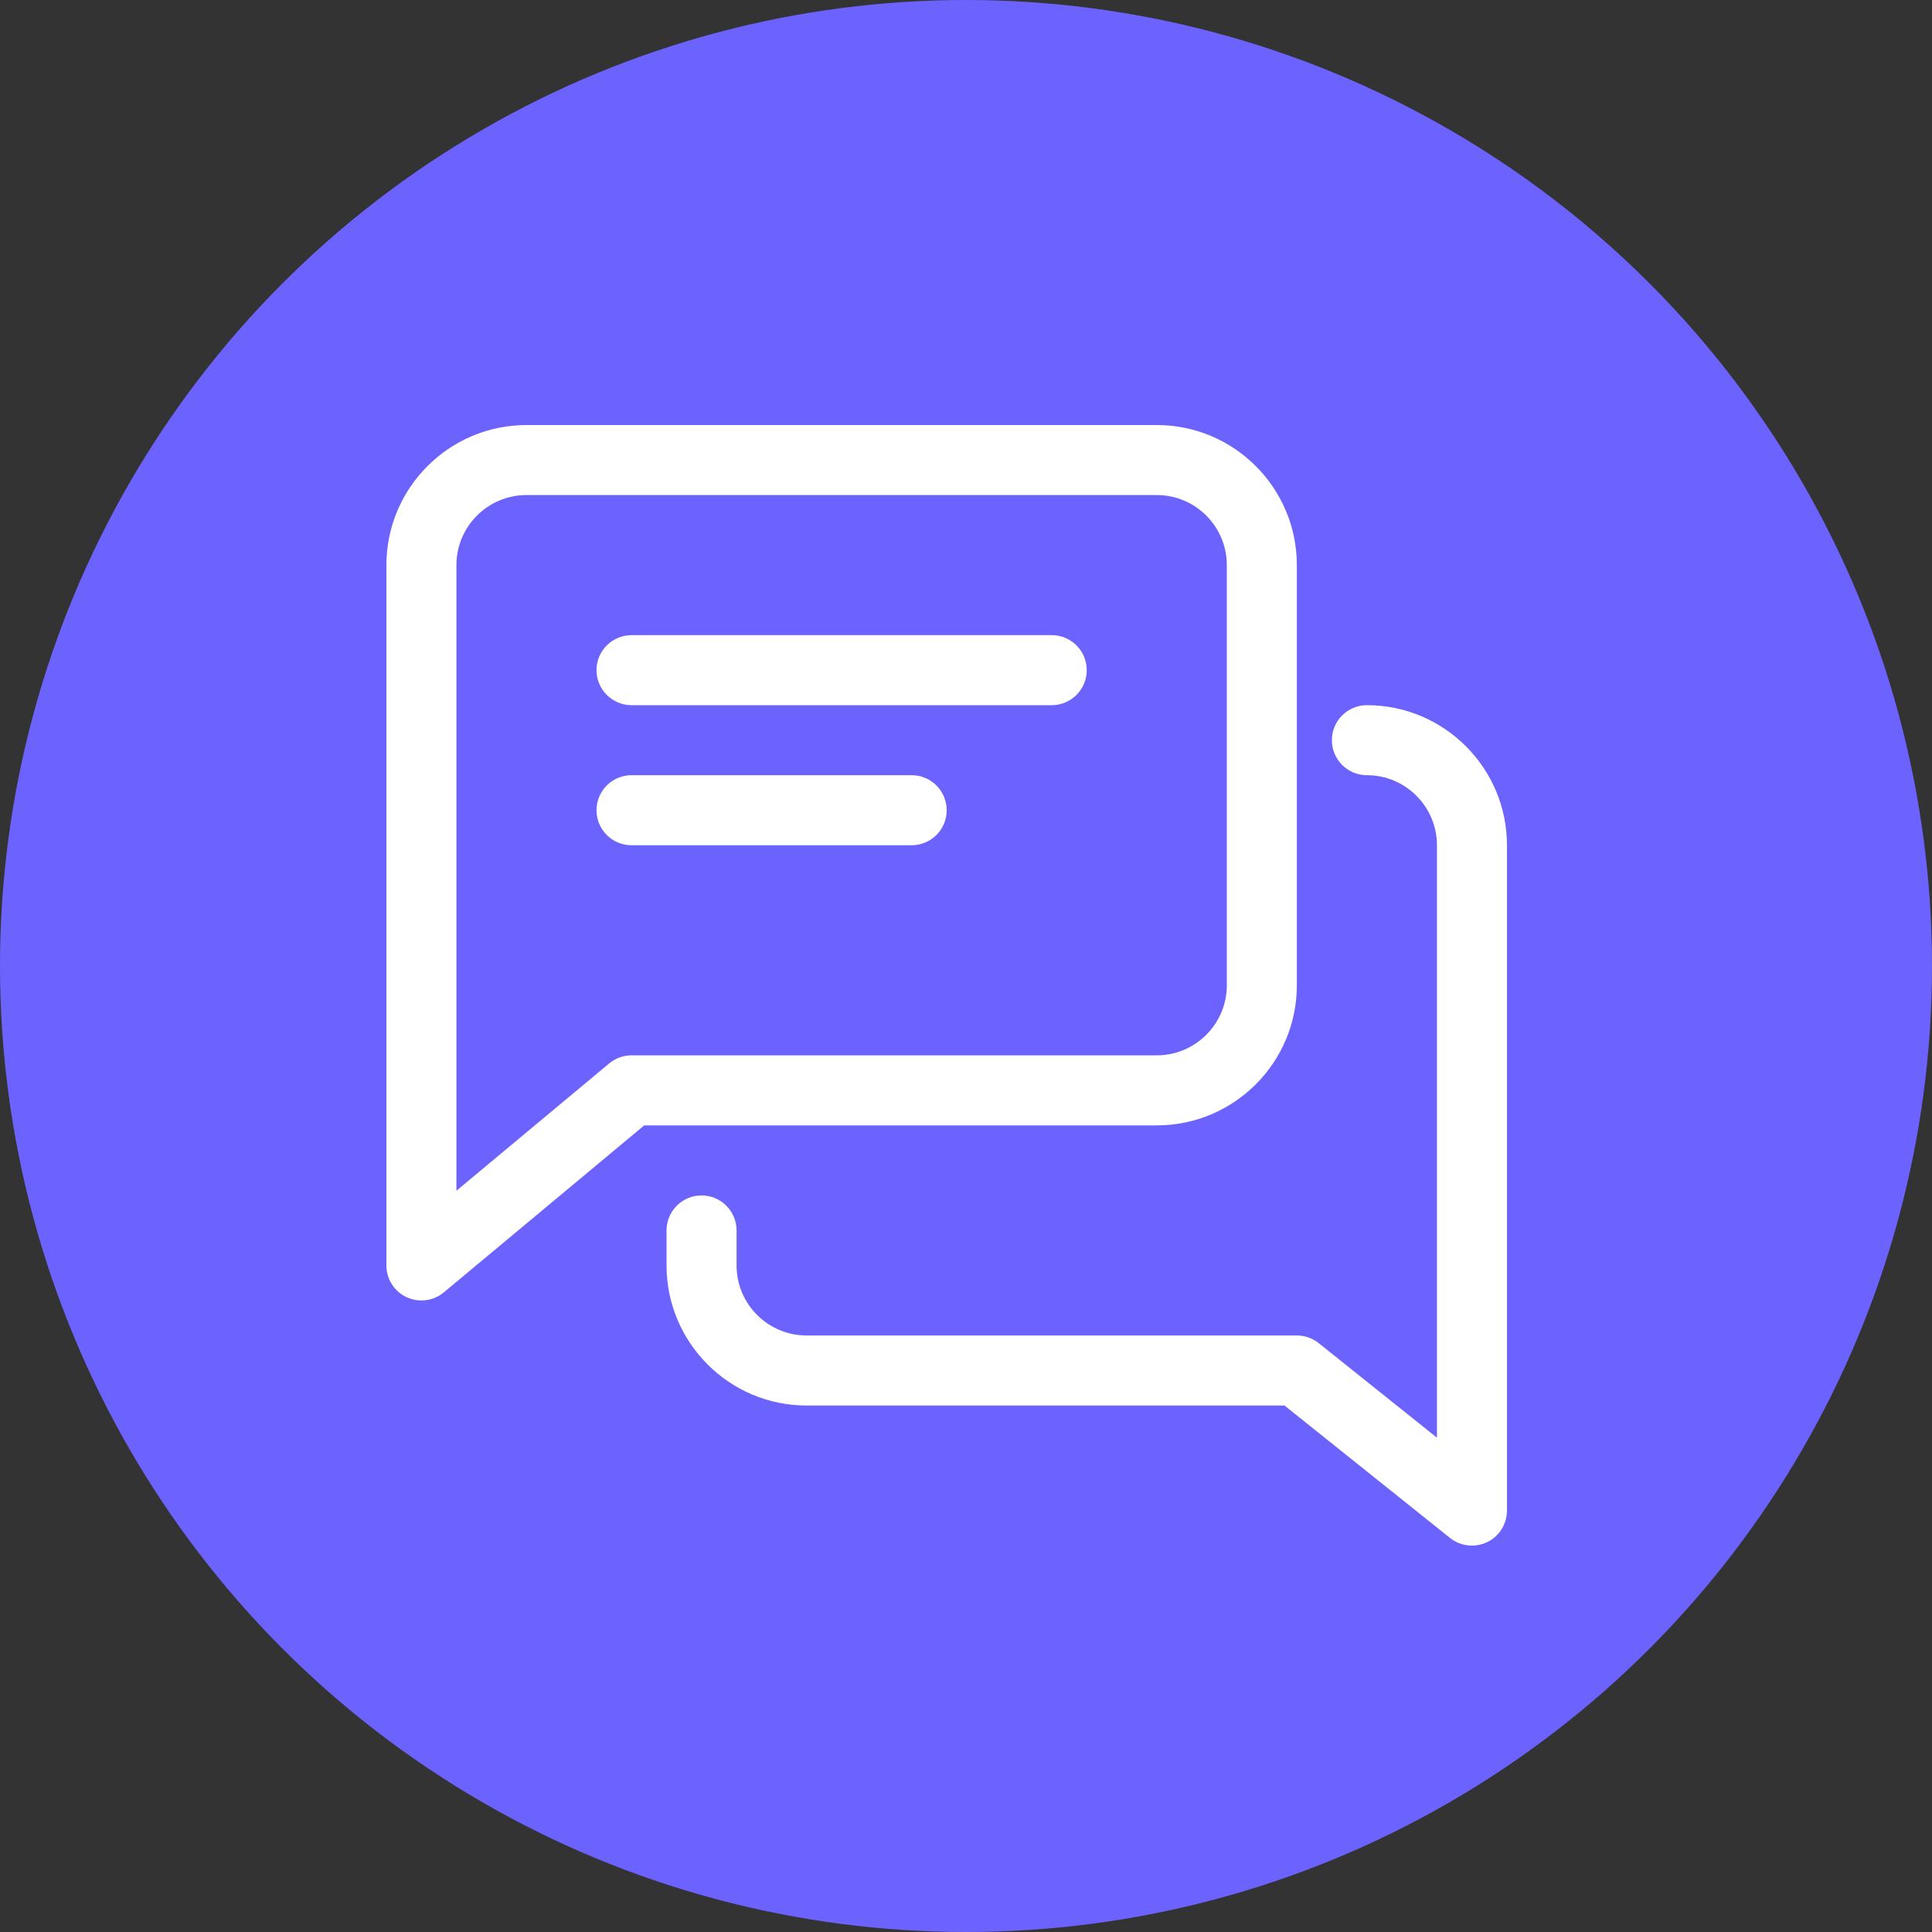 <svg width="50" height="50" viewBox="0 0 50 50" fill="none" xmlns="http://www.w3.org/2000/svg">
<rect x="0" y="0" width="50" height="50" fill="#333333" stroke="none"/>
<circle cx="25" cy="25" r="25" fill="#6C63FF"/>
<path d="M27.219 16.438H16.344C15.844 16.438 15.438 16.843 15.438 17.344C15.438 17.844 15.844 18.25 16.344 18.25H27.219C27.719 18.25 28.125 17.844 28.125 17.344C28.125 16.843 27.719 16.438 27.219 16.438Z" fill="white"/>
<path d="M23.594 20.062H16.344C15.844 20.062 15.438 20.468 15.438 20.969C15.438 21.469 15.844 21.875 16.344 21.875H23.594C24.094 21.875 24.5 21.469 24.5 20.969C24.5 20.468 24.094 20.062 23.594 20.062Z" fill="white"/>
<path d="M29.938 11H13.625C11.626 11 10 12.626 10 14.625V32.75C10 33.102 10.203 33.422 10.522 33.571C10.643 33.627 10.776 33.656 10.906 33.656C11.115 33.656 11.321 33.584 11.486 33.446L16.672 29.125H29.938C31.937 29.125 33.562 27.499 33.562 25.5V14.625C33.562 12.626 31.937 11 29.938 11ZM31.75 25.5C31.75 26.499 30.938 27.312 29.938 27.312H16.344C16.132 27.312 15.927 27.387 15.764 27.523L11.812 30.816V14.625C11.812 13.626 12.624 12.812 13.625 12.812H29.938C30.938 12.812 31.75 13.626 31.75 14.625V25.5Z" fill="white"/>
<path d="M35.375 18.25C34.875 18.25 34.469 18.656 34.469 19.156C34.469 19.657 34.875 20.062 35.375 20.062C36.376 20.062 37.188 20.876 37.188 21.875V37.207L34.128 34.76C33.968 34.633 33.767 34.562 33.562 34.562H20.875C19.875 34.562 19.062 33.749 19.062 32.75V31.844C19.062 31.343 18.657 30.938 18.156 30.938C17.656 30.938 17.25 31.343 17.25 31.844V32.75C17.25 34.749 18.876 36.375 20.875 36.375H33.243L37.526 39.802C37.691 39.933 37.893 40 38.094 40C38.226 40 38.36 39.971 38.487 39.911C38.801 39.759 39 39.442 39 39.094V21.875C39 19.876 37.374 18.25 35.375 18.25Z" fill="white"/>
</svg>
